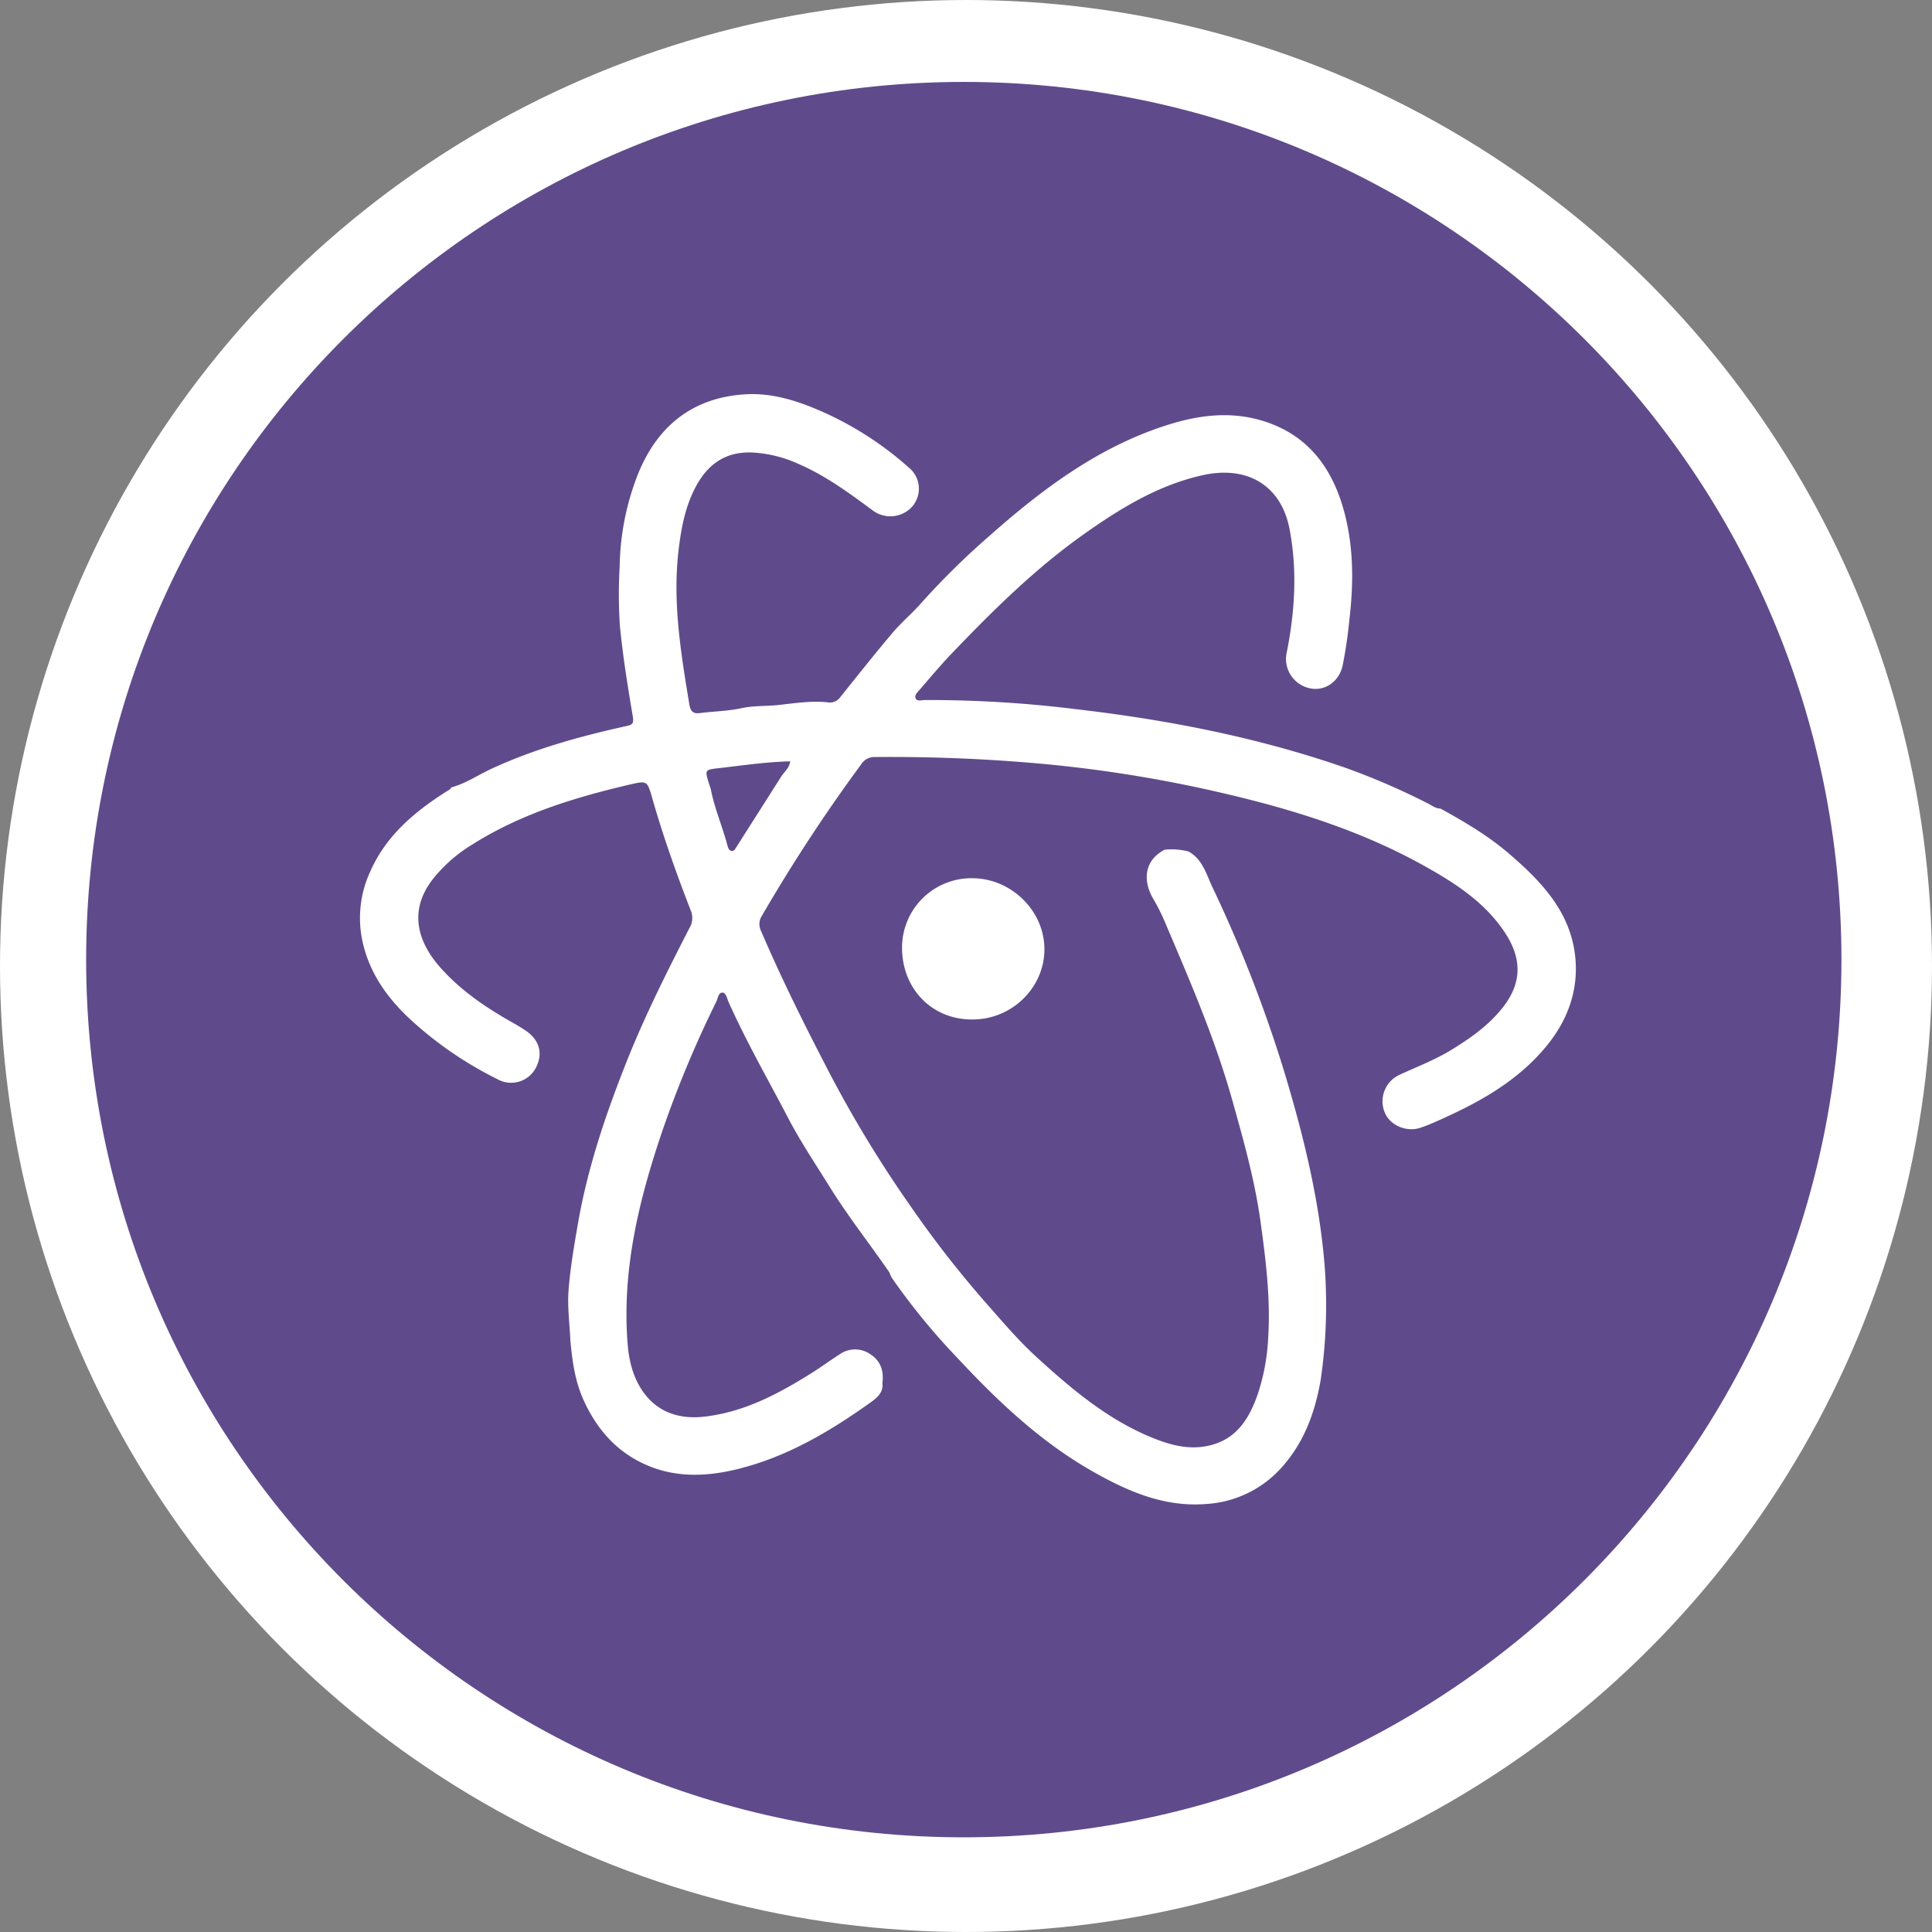 <svg id="Layer_1" data-name="Layer 1" xmlns="http://www.w3.org/2000/svg" viewBox="0 0 512 512"><rect x="0" y="0" width="512" height="512" fill="#808080" stroke="none"/><defs><style>.cls-1{fill:#fff;}.cls-2{fill:#5f4b8b;}</style></defs><title>pantone_ultra_violet_atom_icon</title><g id="Outer_Circle" data-name="Outer Circle"><circle class="cls-1" cx="256" cy="256" r="256"/></g><g id="Inner_Circle" data-name="Inner Circle"><path class="cls-2" d="M488,254.31c0,128.45-104.15,232.6-232.61,232.6S22.83,382.76,22.83,254.31,127,21.71,255.43,21.71,488,125.85,488,254.31Z"/></g><g id="Inner_Logo" data-name="Inner Logo"><path class="cls-1" d="M257.71,270.17c-10.63.08-18.57-8-18.66-18.86a18.4,18.4,0,0,1,19.4-18.55c9.91.42,18.4,8.83,18.33,18.94S268.11,270.2,257.71,270.17Z"/><path class="cls-1" d="M417.56,254.87c-.77-12.63-8.82-21.07-17.74-28.71-5.48-4.71-11.74-8.39-18.08-11.88-1.29,0-2.27-.82-3.33-1.35a186.5,186.5,0,0,0-21.83-9.45c-23.18-8.06-47.13-12.72-71.43-15.54A316.26,316.26,0,0,0,245,185.52c-.8,0-1.91.44-2.33-.42s.51-1.69,1.1-2.37c2.76-3.18,5.47-6.44,8.38-9.48,10.85-11.34,22-22.38,34.82-31.5,9.76-6.92,19.85-13.18,31.75-15.82s20.75,2.75,23,14.15c2.12,11,1.45,21.92-.72,32.81a7.93,7.93,0,0,0,6,9.48c3.9.95,7.81-1.59,8.79-5.89a116.27,116.27,0,0,0,1.77-11.93c1.19-9.84,1.22-19.63-1.41-29.21-3.19-11.62-9.82-20.39-21.92-23.93-8-2.34-15.94-1.48-23.74.87-18.72,5.65-34,17.08-48.34,29.79a202.32,202.32,0,0,0-18,17.73c-2.41,2.75-5.26,5.12-7.62,7.91-4.76,5.62-9.33,11.41-13.94,17.16a3.36,3.36,0,0,1-3.23,1.26c-4.41-.47-8.81.24-13.15.71-3.23.34-6.49.14-9.73.84-3.61.78-7.39.83-11.07,1.3-1.9.24-2.47-.71-2.73-2.32-2.22-13.5-4.47-27-2.86-40.77.71-6.06,1.82-12,4.84-17.4,3.13-5.59,7.66-8.73,14.36-8.59a34.07,34.07,0,0,1,13,3.23c7,3.08,13.13,7.61,19.25,12.13a7.78,7.78,0,0,0,10.46-1,7.21,7.21,0,0,0-.9-10.36A88,88,0,0,0,217,108.71c-6.19-2.67-12.64-4.6-19.33-4.22-13.79.79-23.19,8.08-28.45,20.78a69.43,69.43,0,0,0-5,24.84,127.63,127.63,0,0,0,.06,15.77c.78,8,2.07,16,3.42,24,.35,2.08-.32,2.24-2,2.6-12.14,2.69-24.09,6-35.43,11.24-3.55,1.65-6.83,3.9-10.65,4.95-.32.62-.92.84-1.48,1.19-8.32,5.32-15.73,11.54-19.9,20.84a29.35,29.35,0,0,0-2.48,17.17c1.48,8.82,6.14,15.8,12.52,21.85A98.72,98.72,0,0,0,131.84,286,7.39,7.39,0,0,0,142,283c2-3.85,1-7.52-3-10.09-.94-.61-1.9-1.19-2.88-1.75-7.14-4-13.92-8.54-19.42-14.75-7-7.91-7.77-16-2-23.42a39.47,39.47,0,0,1,10.31-9.09c12.78-8.11,27-12.49,41.57-15.91,5-1.17,4.92-1.15,6.29,3.59,2.88,10.06,6.38,19.91,10.17,29.66a5.14,5.14,0,0,1-.34,4.72c-5.93,11.56-11.77,23.15-16.59,35.26-5.6,14.09-10.43,28.37-13,43.35-1,5.78-2,11.58-2.44,17.42-.32,4.36.29,8.8.48,13.2.5,5.47,1.21,10.82,3.57,16,3.14,6.81,7.57,12.27,14.12,15.84,8.46,4.6,17.4,4.55,26.51,2.32,13.19-3.23,24.6-10,35.5-17.79,1.63-1.16,3.3-2.61,3-5.07.39-3.09-.4-5.73-3.08-7.52a7.09,7.09,0,0,0-8.22-.08c-2.46,1.56-4.8,3.3-7.26,4.85-8.95,5.62-18.17,10.58-28.95,11.72-5.22.55-10.13-.63-13.81-4.17-4-3.87-5.71-9.29-6.17-14.77-1.64-19.61,2.88-38.28,9.12-56.67a290.58,290.58,0,0,1,14.33-34.36c.45-.9.55-2.39,1.57-2.44s1.25,1.46,1.65,2.37C197.74,276,203.5,286,208.87,296.29c3.31,6.33,7.3,12.27,11.07,18.34,4.86,7.81,10.54,15,15.76,22.57a10.11,10.11,0,0,0,.68,1.49,174.09,174.09,0,0,0,17.13,20.95c10.66,11.46,22,22.25,35.72,30.11,9.38,5.37,19.14,9.69,30.31,8.83a29.13,29.13,0,0,0,20.57-10.21c5.65-6.53,8.41-14.27,9.87-22.6a136.86,136.86,0,0,0,1.1-29.86c-1.39-17.82-5.66-35.09-10.81-52.12a356.7,356.7,0,0,0-19-48.75c-1.6-3.4-2.58-7.31-6.26-9.37a17.78,17.78,0,0,0-6.37-.49c-5.86,3.09-5.51,8.71-3.09,12.9a51.75,51.75,0,0,1,2.83,5.49c6.72,15.79,13.58,31.52,18.22,48.11,3,10.69,6,21.33,7.5,32.41,1.37,10,2.61,20,2,30.08a55.28,55.28,0,0,1-2.89,15.61c-2.15,6-5.27,11.22-11.95,13.1-6.1,1.72-11.8-.08-17.27-2.45-11.2-4.85-20.38-12.67-29.29-20.79-5.11-4.67-9.56-10-14.13-15.17a280.21,280.21,0,0,1-19.45-25.09A317.28,317.28,0,0,1,220,284.69c-6.5-12.48-12.78-25.06-18.33-38a4.05,4.05,0,0,1,.32-4.13,438.75,438.75,0,0,1,26.23-40,4.12,4.12,0,0,1,3.69-1.94q21-.19,41.9,1.59a353,353,0,0,1,49.07,7.7c18.92,4.34,37.43,10,54.51,19.53,7.74,4.31,15.21,9.07,20.52,16.39,4.71,6.47,6.42,13.44.35,21.15-3.74,4.75-8.45,8.05-13.45,11.14-4.48,2.76-9.38,4.61-14.13,6.81a7.73,7.73,0,0,0-3.74,9.81c1.3,3.37,5.59,5.34,9.32,4.18a45.22,45.22,0,0,0,4.71-1.87c11-4.88,21.4-10.57,29.12-20.15C415.25,270.49,418.07,263.12,417.56,254.87ZM207,205.85l-11.91,18.73c-.3.47-.61,1.06-1.27.91s-.81-.72-1-1.28c-1.32-5.07-3.45-9.89-4.45-15.06-1.75-5.58-2.08-5.08,3.33-5.72,5.83-.69,11.64-1.52,17.72-1.67C209.16,203.62,207.79,204.57,207,205.85Z"/></g></svg>
